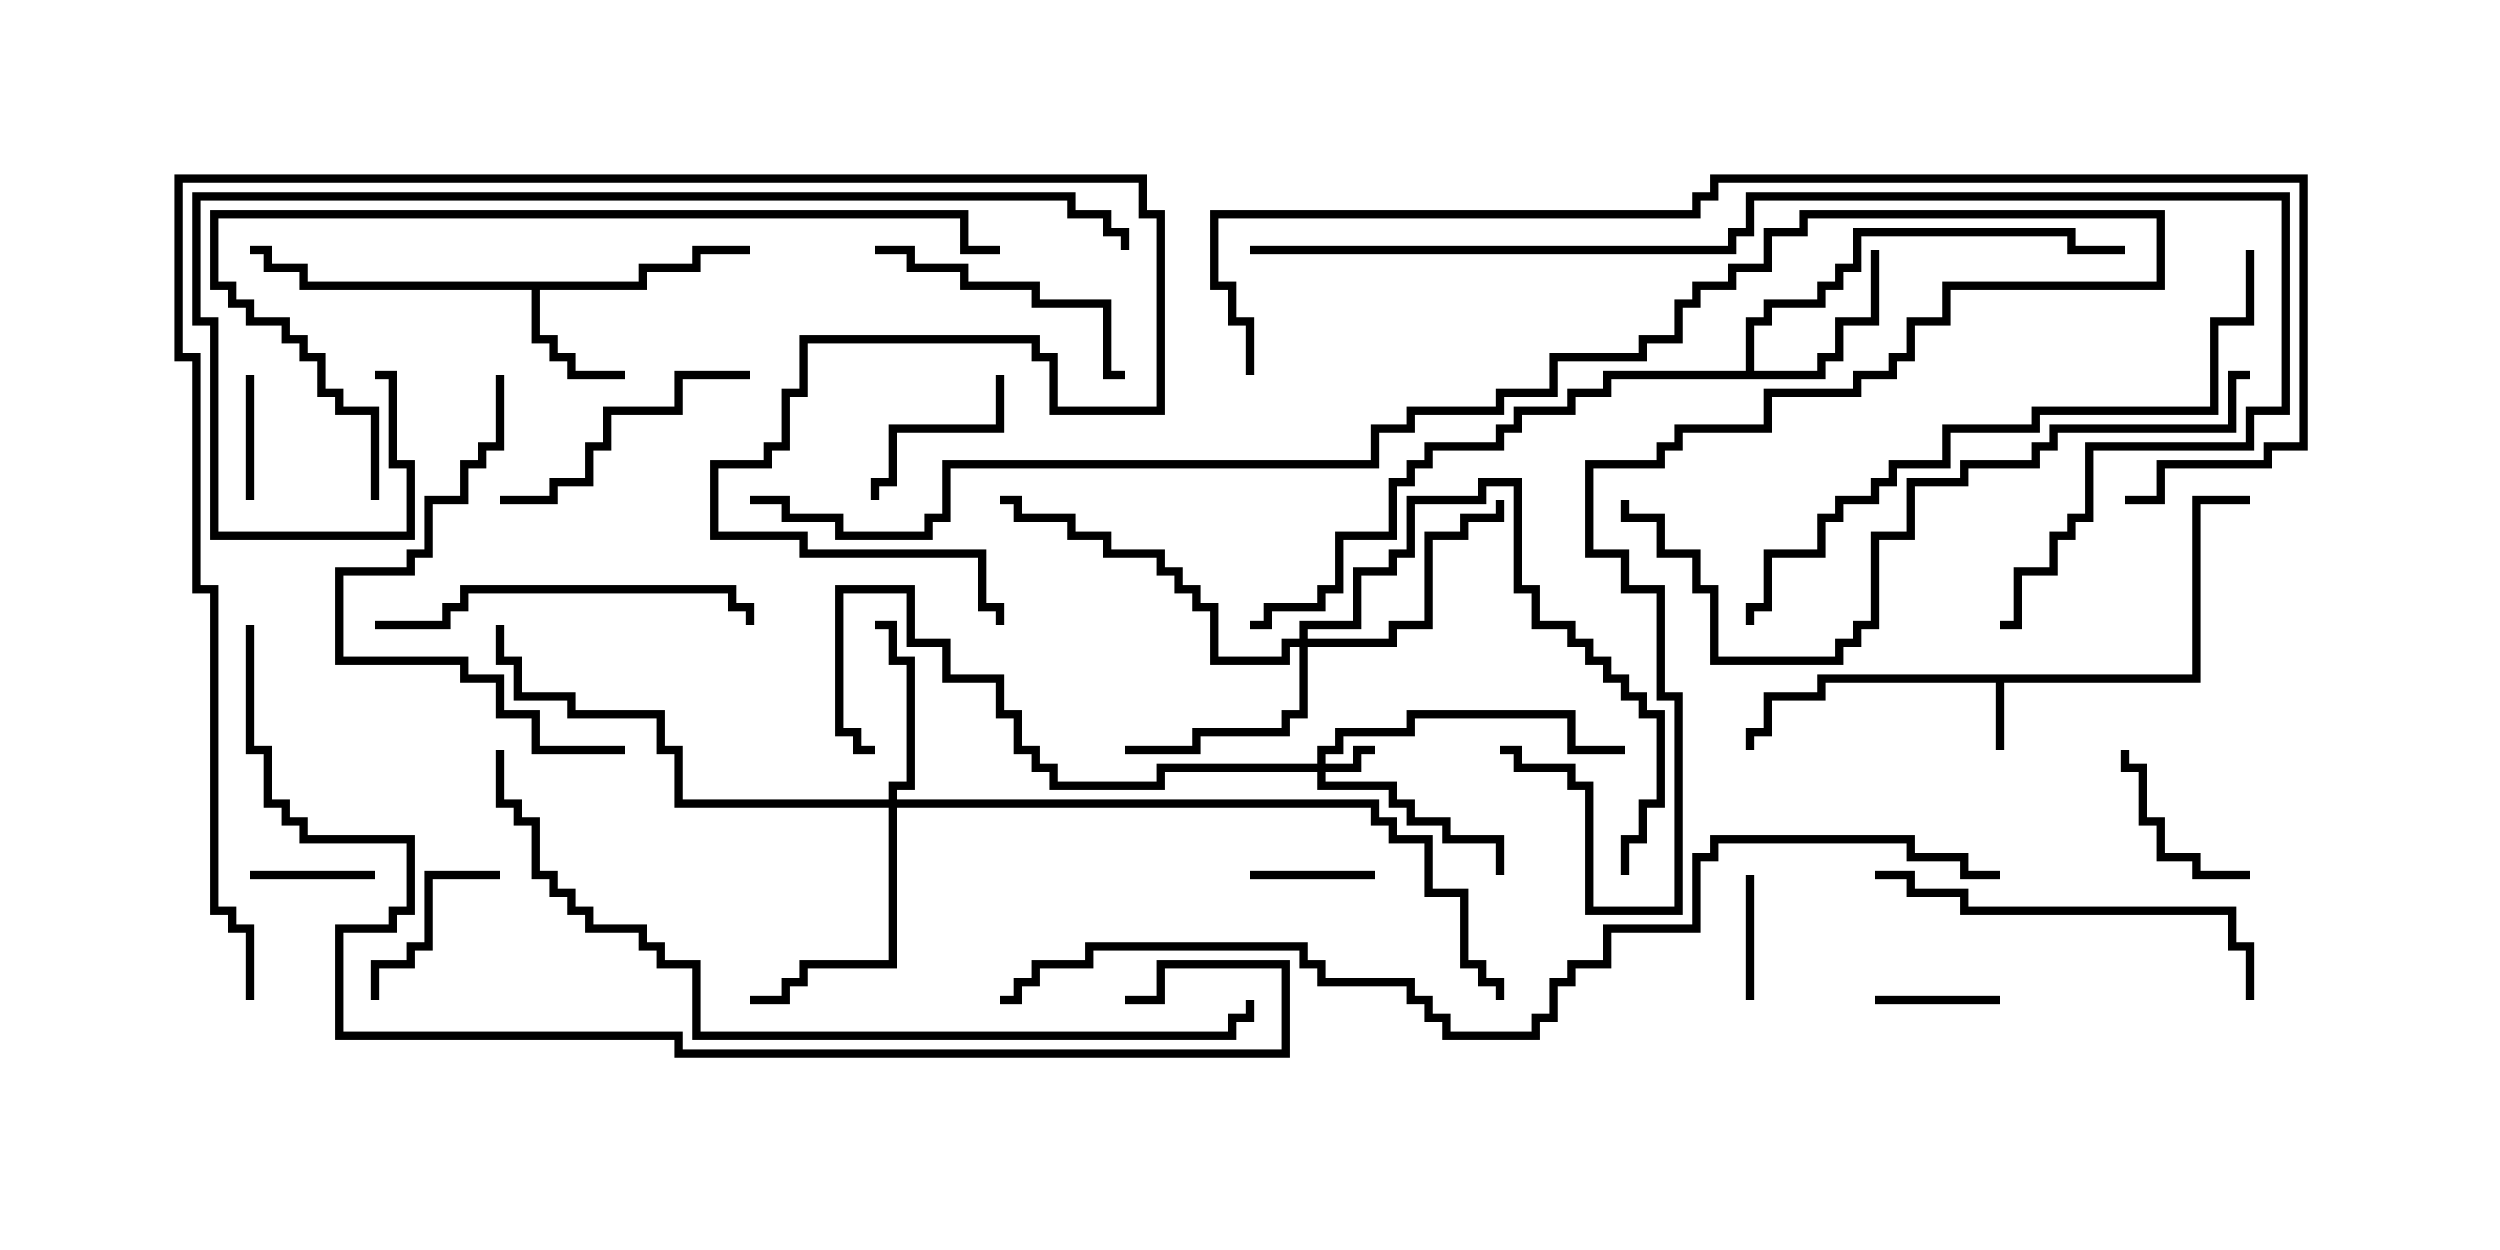 <svg version="1.1" width="30" height="15" xmlns="http://www.w3.org/2000/svg"><path d="M26.307,8.093L26.307,5.95L27,5.95L27,6.05L26.407,6.05L26.407,8.193L24.05,8.193L24.05,9L23.95,9L23.95,8.193L21.907,8.193L21.907,8.407L21.264,8.407L21.264,8.836L21.05,8.836L21.05,9L20.95,9L20.95,8.736L21.164,8.736L21.164,8.307L21.807,8.307L21.807,8.093z" stroke="none"/><path d="M7.664,3.379L7.664,3.164L8.307,3.164L8.307,2.95L9,2.95L9,3.05L8.407,3.05L8.407,3.264L7.764,3.264L7.764,3.479L6.479,3.479L6.479,4.021L6.693,4.021L6.693,4.236L6.907,4.236L6.907,4.45L7.5,4.45L7.5,4.55L6.807,4.55L6.807,4.336L6.593,4.336L6.593,4.121L6.379,4.121L6.379,3.479L3.593,3.479L3.593,3.264L3.164,3.264L3.164,3.05L3,3.05L3,2.95L3.264,2.95L3.264,3.164L3.693,3.164L3.693,3.379z" stroke="none"/><path d="M20.95,4.45L20.95,3.807L21.164,3.807L21.164,3.593L21.807,3.593L21.807,3.379L22.021,3.379L22.021,3.164L22.236,3.164L22.236,2.736L24.907,2.736L24.907,2.95L25.5,2.95L25.5,3.05L24.807,3.05L24.807,2.836L22.336,2.836L22.336,3.264L22.121,3.264L22.121,3.479L21.907,3.479L21.907,3.693L21.264,3.693L21.264,3.907L21.05,3.907L21.05,4.45L21.807,4.45L21.807,4.236L22.021,4.236L22.021,3.807L22.45,3.807L22.45,3L22.55,3L22.55,3.907L22.121,3.907L22.121,4.336L21.907,4.336L21.907,4.55L19.336,4.55L19.336,4.764L18.907,4.764L18.907,4.979L18.264,4.979L18.264,5.193L18.05,5.193L18.05,5.407L17.193,5.407L17.193,5.621L16.979,5.621L16.979,5.836L16.764,5.836L16.764,6.479L16.121,6.479L16.121,7.121L15.907,7.121L15.907,7.336L15.264,7.336L15.264,7.55L15,7.55L15,7.45L15.164,7.45L15.164,7.236L15.807,7.236L15.807,7.021L16.021,7.021L16.021,6.379L16.664,6.379L16.664,5.736L16.879,5.736L16.879,5.521L17.093,5.521L17.093,5.307L17.95,5.307L17.95,5.093L18.164,5.093L18.164,4.879L18.807,4.879L18.807,4.664L19.236,4.664L19.236,4.45z" stroke="none"/><path d="M15.807,9.164L15.807,8.95L16.021,8.95L16.021,8.736L16.879,8.736L16.879,8.521L18.907,8.521L18.907,8.95L19.5,8.95L19.5,9.05L18.807,9.05L18.807,8.621L16.979,8.621L16.979,8.836L16.121,8.836L16.121,9.05L15.907,9.05L15.907,9.164L16.236,9.164L16.236,8.95L16.5,8.95L16.5,9.05L16.336,9.05L16.336,9.264L15.907,9.264L15.907,9.379L16.764,9.379L16.764,9.593L16.979,9.593L16.979,9.807L17.407,9.807L17.407,10.021L18.05,10.021L18.05,10.5L17.95,10.5L17.95,10.121L17.307,10.121L17.307,9.907L16.879,9.907L16.879,9.693L16.664,9.693L16.664,9.479L15.807,9.479L15.807,9.264L13.979,9.264L13.979,9.479L12.593,9.479L12.593,9.264L12.379,9.264L12.379,9.05L12.164,9.05L12.164,8.621L11.95,8.621L11.95,8.193L11.307,8.193L11.307,7.764L10.879,7.764L10.879,7.121L10.121,7.121L10.121,8.736L10.336,8.736L10.336,8.95L10.5,8.95L10.5,9.05L10.236,9.05L10.236,8.836L10.021,8.836L10.021,7.021L10.979,7.021L10.979,7.664L11.407,7.664L11.407,8.093L12.05,8.093L12.05,8.521L12.264,8.521L12.264,8.95L12.479,8.95L12.479,9.164L12.693,9.164L12.693,9.379L13.879,9.379L13.879,9.164z" stroke="none"/><path d="M10.664,9.593L10.664,9.379L10.879,9.379L10.879,7.979L10.664,7.979L10.664,7.55L10.5,7.55L10.5,7.45L10.764,7.45L10.764,7.879L10.979,7.879L10.979,9.479L10.764,9.479L10.764,9.593L16.55,9.593L16.55,9.807L16.764,9.807L16.764,10.021L17.193,10.021L17.193,10.664L17.621,10.664L17.621,11.521L17.836,11.521L17.836,11.736L18.05,11.736L18.05,12L17.95,12L17.95,11.836L17.736,11.836L17.736,11.621L17.521,11.621L17.521,10.764L17.093,10.764L17.093,10.121L16.664,10.121L16.664,9.907L16.45,9.907L16.45,9.693L10.764,9.693L10.764,11.621L9.693,11.621L9.693,11.836L9.479,11.836L9.479,12.05L9,12.05L9,11.95L9.379,11.95L9.379,11.736L9.593,11.736L9.593,11.521L10.664,11.521L10.664,9.693L8.093,9.693L8.093,9.05L7.879,9.05L7.879,8.621L6.807,8.621L6.807,8.407L6.164,8.407L6.164,7.979L5.95,7.979L5.95,7.5L6.05,7.5L6.05,7.879L6.264,7.879L6.264,8.307L6.907,8.307L6.907,8.521L7.979,8.521L7.979,8.95L8.193,8.95L8.193,9.593z" stroke="none"/><path d="M15.593,7.664L15.593,7.45L16.236,7.45L16.236,6.807L16.664,6.807L16.664,6.593L16.879,6.593L16.879,5.95L17.736,5.95L17.736,5.736L18.264,5.736L18.264,7.021L18.479,7.021L18.479,7.45L18.907,7.45L18.907,7.664L19.121,7.664L19.121,7.879L19.336,7.879L19.336,8.093L19.55,8.093L19.55,8.307L19.764,8.307L19.764,8.521L19.979,8.521L19.979,9.693L19.764,9.693L19.764,10.121L19.55,10.121L19.55,10.5L19.45,10.5L19.45,10.021L19.664,10.021L19.664,9.593L19.879,9.593L19.879,8.621L19.664,8.621L19.664,8.407L19.45,8.407L19.45,8.193L19.236,8.193L19.236,7.979L19.021,7.979L19.021,7.764L18.807,7.764L18.807,7.55L18.379,7.55L18.379,7.121L18.164,7.121L18.164,5.836L17.836,5.836L17.836,6.05L16.979,6.05L16.979,6.693L16.764,6.693L16.764,6.907L16.336,6.907L16.336,7.55L15.693,7.55L15.693,7.664L16.664,7.664L16.664,7.45L17.093,7.45L17.093,6.379L17.521,6.379L17.521,6.164L17.95,6.164L17.95,6L18.05,6L18.05,6.264L17.621,6.264L17.621,6.479L17.193,6.479L17.193,7.55L16.764,7.55L16.764,7.764L15.693,7.764L15.693,8.621L15.479,8.621L15.479,8.836L14.407,8.836L14.407,9.05L13.5,9.05L13.5,8.95L14.307,8.95L14.307,8.736L15.379,8.736L15.379,8.521L15.593,8.521L15.593,7.764L15.479,7.764L15.479,7.979L14.521,7.979L14.521,7.336L14.307,7.336L14.307,7.121L14.093,7.121L14.093,6.907L13.879,6.907L13.879,6.693L13.236,6.693L13.236,6.479L12.807,6.479L12.807,6.264L12.164,6.264L12.164,6.05L12,6.05L12,5.95L12.264,5.95L12.264,6.164L12.907,6.164L12.907,6.379L13.336,6.379L13.336,6.593L13.979,6.593L13.979,6.807L14.193,6.807L14.193,7.021L14.407,7.021L14.407,7.236L14.621,7.236L14.621,7.879L15.379,7.879L15.379,7.664z" stroke="none"/><path d="M3,10.55L3,10.45L4.5,10.45L4.5,10.55z" stroke="none"/><path d="M3.05,6L2.95,6L2.95,4.5L3.05,4.5z" stroke="none"/><path d="M24,11.95L24,12.05L22.5,12.05L22.5,11.95z" stroke="none"/><path d="M16.5,10.45L16.5,10.55L15,10.55L15,10.45z" stroke="none"/><path d="M21.05,12L20.95,12L20.95,10.5L21.05,10.5z" stroke="none"/><path d="M27,10.45L27,10.55L26.307,10.55L26.307,10.336L25.879,10.336L25.879,9.907L25.664,9.907L25.664,9.264L25.45,9.264L25.45,9L25.55,9L25.55,9.164L25.764,9.164L25.764,9.807L25.979,9.807L25.979,10.236L26.407,10.236L26.407,10.45z" stroke="none"/><path d="M11.95,4.5L12.05,4.5L12.05,5.193L10.764,5.193L10.764,5.836L10.55,5.836L10.55,6L10.45,6L10.45,5.736L10.664,5.736L10.664,5.093L11.95,5.093z" stroke="none"/><path d="M6,10.45L6,10.55L5.193,10.55L5.193,11.407L4.979,11.407L4.979,11.621L4.55,11.621L4.55,12L4.45,12L4.45,11.521L4.879,11.521L4.879,11.307L5.093,11.307L5.093,10.45z" stroke="none"/><path d="M9,4.45L9,4.55L8.193,4.55L8.193,4.979L7.336,4.979L7.336,5.407L7.121,5.407L7.121,5.836L6.693,5.836L6.693,6.05L6,6.05L6,5.95L6.593,5.95L6.593,5.736L7.021,5.736L7.021,5.307L7.236,5.307L7.236,4.879L8.093,4.879L8.093,4.45z" stroke="none"/><path d="M10.5,3.05L10.5,2.95L10.979,2.95L10.979,3.164L11.621,3.164L11.621,3.379L12.479,3.379L12.479,3.593L13.336,3.593L13.336,4.45L13.5,4.45L13.5,4.55L13.236,4.55L13.236,3.693L12.379,3.693L12.379,3.479L11.521,3.479L11.521,3.264L10.879,3.264L10.879,3.05z" stroke="none"/><path d="M4.5,7.55L4.5,7.45L5.307,7.45L5.307,7.236L5.521,7.236L5.521,7.021L8.836,7.021L8.836,7.236L9.05,7.236L9.05,7.5L8.95,7.5L8.95,7.336L8.736,7.336L8.736,7.121L5.621,7.121L5.621,7.336L5.407,7.336L5.407,7.55z" stroke="none"/><path d="M5.95,4.5L6.05,4.5L6.05,5.407L5.836,5.407L5.836,5.621L5.621,5.621L5.621,6.05L5.193,6.05L5.193,6.693L4.979,6.693L4.979,6.907L4.121,6.907L4.121,7.879L5.621,7.879L5.621,8.093L6.05,8.093L6.05,8.521L6.479,8.521L6.479,8.95L7.5,8.95L7.5,9.05L6.379,9.05L6.379,8.621L5.95,8.621L5.95,8.193L5.521,8.193L5.521,7.979L4.021,7.979L4.021,6.807L4.879,6.807L4.879,6.593L5.093,6.593L5.093,5.95L5.521,5.95L5.521,5.521L5.736,5.521L5.736,5.307L5.95,5.307z" stroke="none"/><path d="M22.5,10.55L22.5,10.45L22.979,10.45L22.979,10.664L23.621,10.664L23.621,10.879L26.836,10.879L26.836,11.307L27.05,11.307L27.05,12L26.95,12L26.95,11.407L26.736,11.407L26.736,10.979L23.521,10.979L23.521,10.764L22.879,10.764L22.879,10.55z" stroke="none"/><path d="M26.95,3L27.05,3L27.05,3.907L26.621,3.907L26.621,4.979L24.479,4.979L24.479,5.193L23.407,5.193L23.407,5.621L22.764,5.621L22.764,5.836L22.55,5.836L22.55,6.05L22.121,6.05L22.121,6.264L21.907,6.264L21.907,6.693L21.264,6.693L21.264,7.336L21.05,7.336L21.05,7.5L20.95,7.5L20.95,7.236L21.164,7.236L21.164,6.593L21.807,6.593L21.807,6.164L22.021,6.164L22.021,5.95L22.45,5.95L22.45,5.736L22.664,5.736L22.664,5.521L23.307,5.521L23.307,5.093L24.379,5.093L24.379,4.879L26.521,4.879L26.521,3.807L26.95,3.807z" stroke="none"/><path d="M27,4.45L27,4.55L26.836,4.55L26.836,5.193L24.693,5.193L24.693,5.407L24.479,5.407L24.479,5.621L23.621,5.621L23.621,5.836L22.979,5.836L22.979,6.479L22.55,6.479L22.55,7.55L22.336,7.55L22.336,7.764L22.121,7.764L22.121,7.979L20.521,7.979L20.521,7.121L20.307,7.121L20.307,6.693L19.879,6.693L19.879,6.264L19.45,6.264L19.45,6L19.55,6L19.55,6.164L19.979,6.164L19.979,6.593L20.407,6.593L20.407,7.021L20.621,7.021L20.621,7.879L22.021,7.879L22.021,7.664L22.236,7.664L22.236,7.45L22.45,7.45L22.45,6.379L22.879,6.379L22.879,5.736L23.521,5.736L23.521,5.521L24.379,5.521L24.379,5.307L24.593,5.307L24.593,5.093L26.736,5.093L26.736,4.45z" stroke="none"/><path d="M4.55,6L4.45,6L4.45,4.979L4.021,4.979L4.021,4.764L3.807,4.764L3.807,4.336L3.593,4.336L3.593,4.121L3.379,4.121L3.379,3.907L2.95,3.907L2.95,3.693L2.736,3.693L2.736,3.479L2.521,3.479L2.521,2.521L11.621,2.521L11.621,2.95L12,2.95L12,3.05L11.521,3.05L11.521,2.621L2.621,2.621L2.621,3.379L2.836,3.379L2.836,3.593L3.05,3.593L3.05,3.807L3.479,3.807L3.479,4.021L3.693,4.021L3.693,4.236L3.907,4.236L3.907,4.664L4.121,4.664L4.121,4.879L4.55,4.879z" stroke="none"/><path d="M4.5,4.55L4.5,4.45L4.764,4.45L4.764,5.521L4.979,5.521L4.979,6.479L2.521,6.479L2.521,3.907L2.307,3.907L2.307,2.307L12.907,2.307L12.907,2.521L13.336,2.521L13.336,2.736L13.55,2.736L13.55,3L13.45,3L13.45,2.836L13.236,2.836L13.236,2.621L12.807,2.621L12.807,2.407L2.407,2.407L2.407,3.807L2.621,3.807L2.621,6.379L4.879,6.379L4.879,5.621L4.664,5.621L4.664,4.55z" stroke="none"/><path d="M5.95,9L6.05,9L6.05,9.593L6.264,9.593L6.264,9.807L6.479,9.807L6.479,10.45L6.693,10.45L6.693,10.664L6.907,10.664L6.907,10.879L7.121,10.879L7.121,11.093L7.764,11.093L7.764,11.307L7.979,11.307L7.979,11.521L8.407,11.521L8.407,12.379L14.736,12.379L14.736,12.164L14.95,12.164L14.95,12L15.05,12L15.05,12.264L14.836,12.264L14.836,12.479L8.307,12.479L8.307,11.621L7.879,11.621L7.879,11.407L7.664,11.407L7.664,11.193L7.021,11.193L7.021,10.979L6.807,10.979L6.807,10.764L6.593,10.764L6.593,10.55L6.379,10.55L6.379,9.907L6.164,9.907L6.164,9.693L5.95,9.693z" stroke="none"/><path d="M9,6.05L9,5.95L9.479,5.95L9.479,6.164L10.121,6.164L10.121,6.379L11.093,6.379L11.093,6.164L11.307,6.164L11.307,5.521L16.45,5.521L16.45,5.093L16.879,5.093L16.879,4.879L17.95,4.879L17.95,4.664L18.593,4.664L18.593,4.236L19.664,4.236L19.664,4.021L20.093,4.021L20.093,3.593L20.307,3.593L20.307,3.379L20.736,3.379L20.736,3.164L21.164,3.164L21.164,2.736L21.593,2.736L21.593,2.521L25.979,2.521L25.979,3.479L23.407,3.479L23.407,3.907L22.979,3.907L22.979,4.336L22.764,4.336L22.764,4.55L22.336,4.55L22.336,4.764L21.264,4.764L21.264,5.193L20.193,5.193L20.193,5.407L19.979,5.407L19.979,5.621L19.121,5.621L19.121,6.593L19.55,6.593L19.55,7.021L19.979,7.021L19.979,8.307L20.193,8.307L20.193,10.979L19.021,10.979L19.021,9.479L18.807,9.479L18.807,9.264L18.164,9.264L18.164,9.05L18,9.05L18,8.95L18.264,8.95L18.264,9.164L18.907,9.164L18.907,9.379L19.121,9.379L19.121,10.879L20.093,10.879L20.093,8.407L19.879,8.407L19.879,7.121L19.45,7.121L19.45,6.693L19.021,6.693L19.021,5.521L19.879,5.521L19.879,5.307L20.093,5.307L20.093,5.093L21.164,5.093L21.164,4.664L22.236,4.664L22.236,4.45L22.664,4.45L22.664,4.236L22.879,4.236L22.879,3.807L23.307,3.807L23.307,3.379L25.879,3.379L25.879,2.621L21.693,2.621L21.693,2.836L21.264,2.836L21.264,3.264L20.836,3.264L20.836,3.479L20.407,3.479L20.407,3.693L20.193,3.693L20.193,4.121L19.764,4.121L19.764,4.336L18.693,4.336L18.693,4.764L18.05,4.764L18.05,4.979L16.979,4.979L16.979,5.193L16.55,5.193L16.55,5.621L11.407,5.621L11.407,6.264L11.193,6.264L11.193,6.479L10.021,6.479L10.021,6.264L9.379,6.264L9.379,6.05z" stroke="none"/><path d="M3.05,12L2.95,12L2.95,11.193L2.736,11.193L2.736,10.979L2.521,10.979L2.521,7.121L2.307,7.121L2.307,4.336L2.093,4.336L2.093,2.093L13.764,2.093L13.764,2.521L13.979,2.521L13.979,4.979L12.593,4.979L12.593,4.336L12.379,4.336L12.379,4.121L9.693,4.121L9.693,4.764L9.479,4.764L9.479,5.407L9.264,5.407L9.264,5.621L8.621,5.621L8.621,6.379L9.693,6.379L9.693,6.593L11.836,6.593L11.836,7.236L12.05,7.236L12.05,7.5L11.95,7.5L11.95,7.336L11.736,7.336L11.736,6.693L9.593,6.693L9.593,6.479L8.521,6.479L8.521,5.521L9.164,5.521L9.164,5.307L9.379,5.307L9.379,4.664L9.593,4.664L9.593,4.021L12.479,4.021L12.479,4.236L12.693,4.236L12.693,4.879L13.879,4.879L13.879,2.621L13.664,2.621L13.664,2.193L2.193,2.193L2.193,4.236L2.407,4.236L2.407,7.021L2.621,7.021L2.621,10.879L2.836,10.879L2.836,11.093L3.05,11.093z" stroke="none"/><path d="M15,3.05L15,2.95L20.736,2.95L20.736,2.736L20.95,2.736L20.95,2.307L27.479,2.307L27.479,4.979L27.05,4.979L27.05,5.407L25.121,5.407L25.121,6.264L24.907,6.264L24.907,6.479L24.693,6.479L24.693,6.907L24.264,6.907L24.264,7.55L24,7.55L24,7.45L24.164,7.45L24.164,6.807L24.593,6.807L24.593,6.379L24.807,6.379L24.807,6.164L25.021,6.164L25.021,5.307L26.95,5.307L26.95,4.879L27.379,4.879L27.379,2.407L21.05,2.407L21.05,2.836L20.836,2.836L20.836,3.05z" stroke="none"/><path d="M15.05,4.5L14.95,4.5L14.95,3.907L14.736,3.907L14.736,3.479L14.521,3.479L14.521,2.521L20.307,2.521L20.307,2.307L20.521,2.307L20.521,2.093L27.693,2.093L27.693,5.407L27.264,5.407L27.264,5.621L25.979,5.621L25.979,6.05L25.5,6.05L25.5,5.95L25.879,5.95L25.879,5.521L27.164,5.521L27.164,5.307L27.593,5.307L27.593,2.193L20.621,2.193L20.621,2.407L20.407,2.407L20.407,2.621L14.621,2.621L14.621,3.379L14.836,3.379L14.836,3.807L15.05,3.807z" stroke="none"/><path d="M2.95,7.5L3.05,7.5L3.05,8.95L3.264,8.95L3.264,9.593L3.479,9.593L3.479,9.807L3.693,9.807L3.693,10.021L4.979,10.021L4.979,10.979L4.764,10.979L4.764,11.193L4.121,11.193L4.121,12.379L8.193,12.379L8.193,12.593L15.379,12.593L15.379,11.621L13.979,11.621L13.979,12.05L13.5,12.05L13.5,11.95L13.879,11.95L13.879,11.521L15.479,11.521L15.479,12.693L8.093,12.693L8.093,12.479L4.021,12.479L4.021,11.093L4.664,11.093L4.664,10.879L4.879,10.879L4.879,10.121L3.593,10.121L3.593,9.907L3.379,9.907L3.379,9.693L3.164,9.693L3.164,9.05L2.95,9.05z" stroke="none"/><path d="M24,10.45L24,10.55L23.521,10.55L23.521,10.336L22.879,10.336L22.879,10.121L20.621,10.121L20.621,10.336L20.407,10.336L20.407,11.193L19.336,11.193L19.336,11.621L18.907,11.621L18.907,11.836L18.693,11.836L18.693,12.264L18.479,12.264L18.479,12.479L17.307,12.479L17.307,12.264L17.093,12.264L17.093,12.05L16.879,12.05L16.879,11.836L15.807,11.836L15.807,11.621L15.593,11.621L15.593,11.407L13.121,11.407L13.121,11.621L12.479,11.621L12.479,11.836L12.264,11.836L12.264,12.05L12,12.05L12,11.95L12.164,11.95L12.164,11.736L12.379,11.736L12.379,11.521L13.021,11.521L13.021,11.307L15.693,11.307L15.693,11.521L15.907,11.521L15.907,11.736L16.979,11.736L16.979,11.95L17.193,11.95L17.193,12.164L17.407,12.164L17.407,12.379L18.379,12.379L18.379,12.164L18.593,12.164L18.593,11.736L18.807,11.736L18.807,11.521L19.236,11.521L19.236,11.093L20.307,11.093L20.307,10.236L20.521,10.236L20.521,10.021L22.979,10.021L22.979,10.236L23.621,10.236L23.621,10.45z" stroke="none"/></svg>